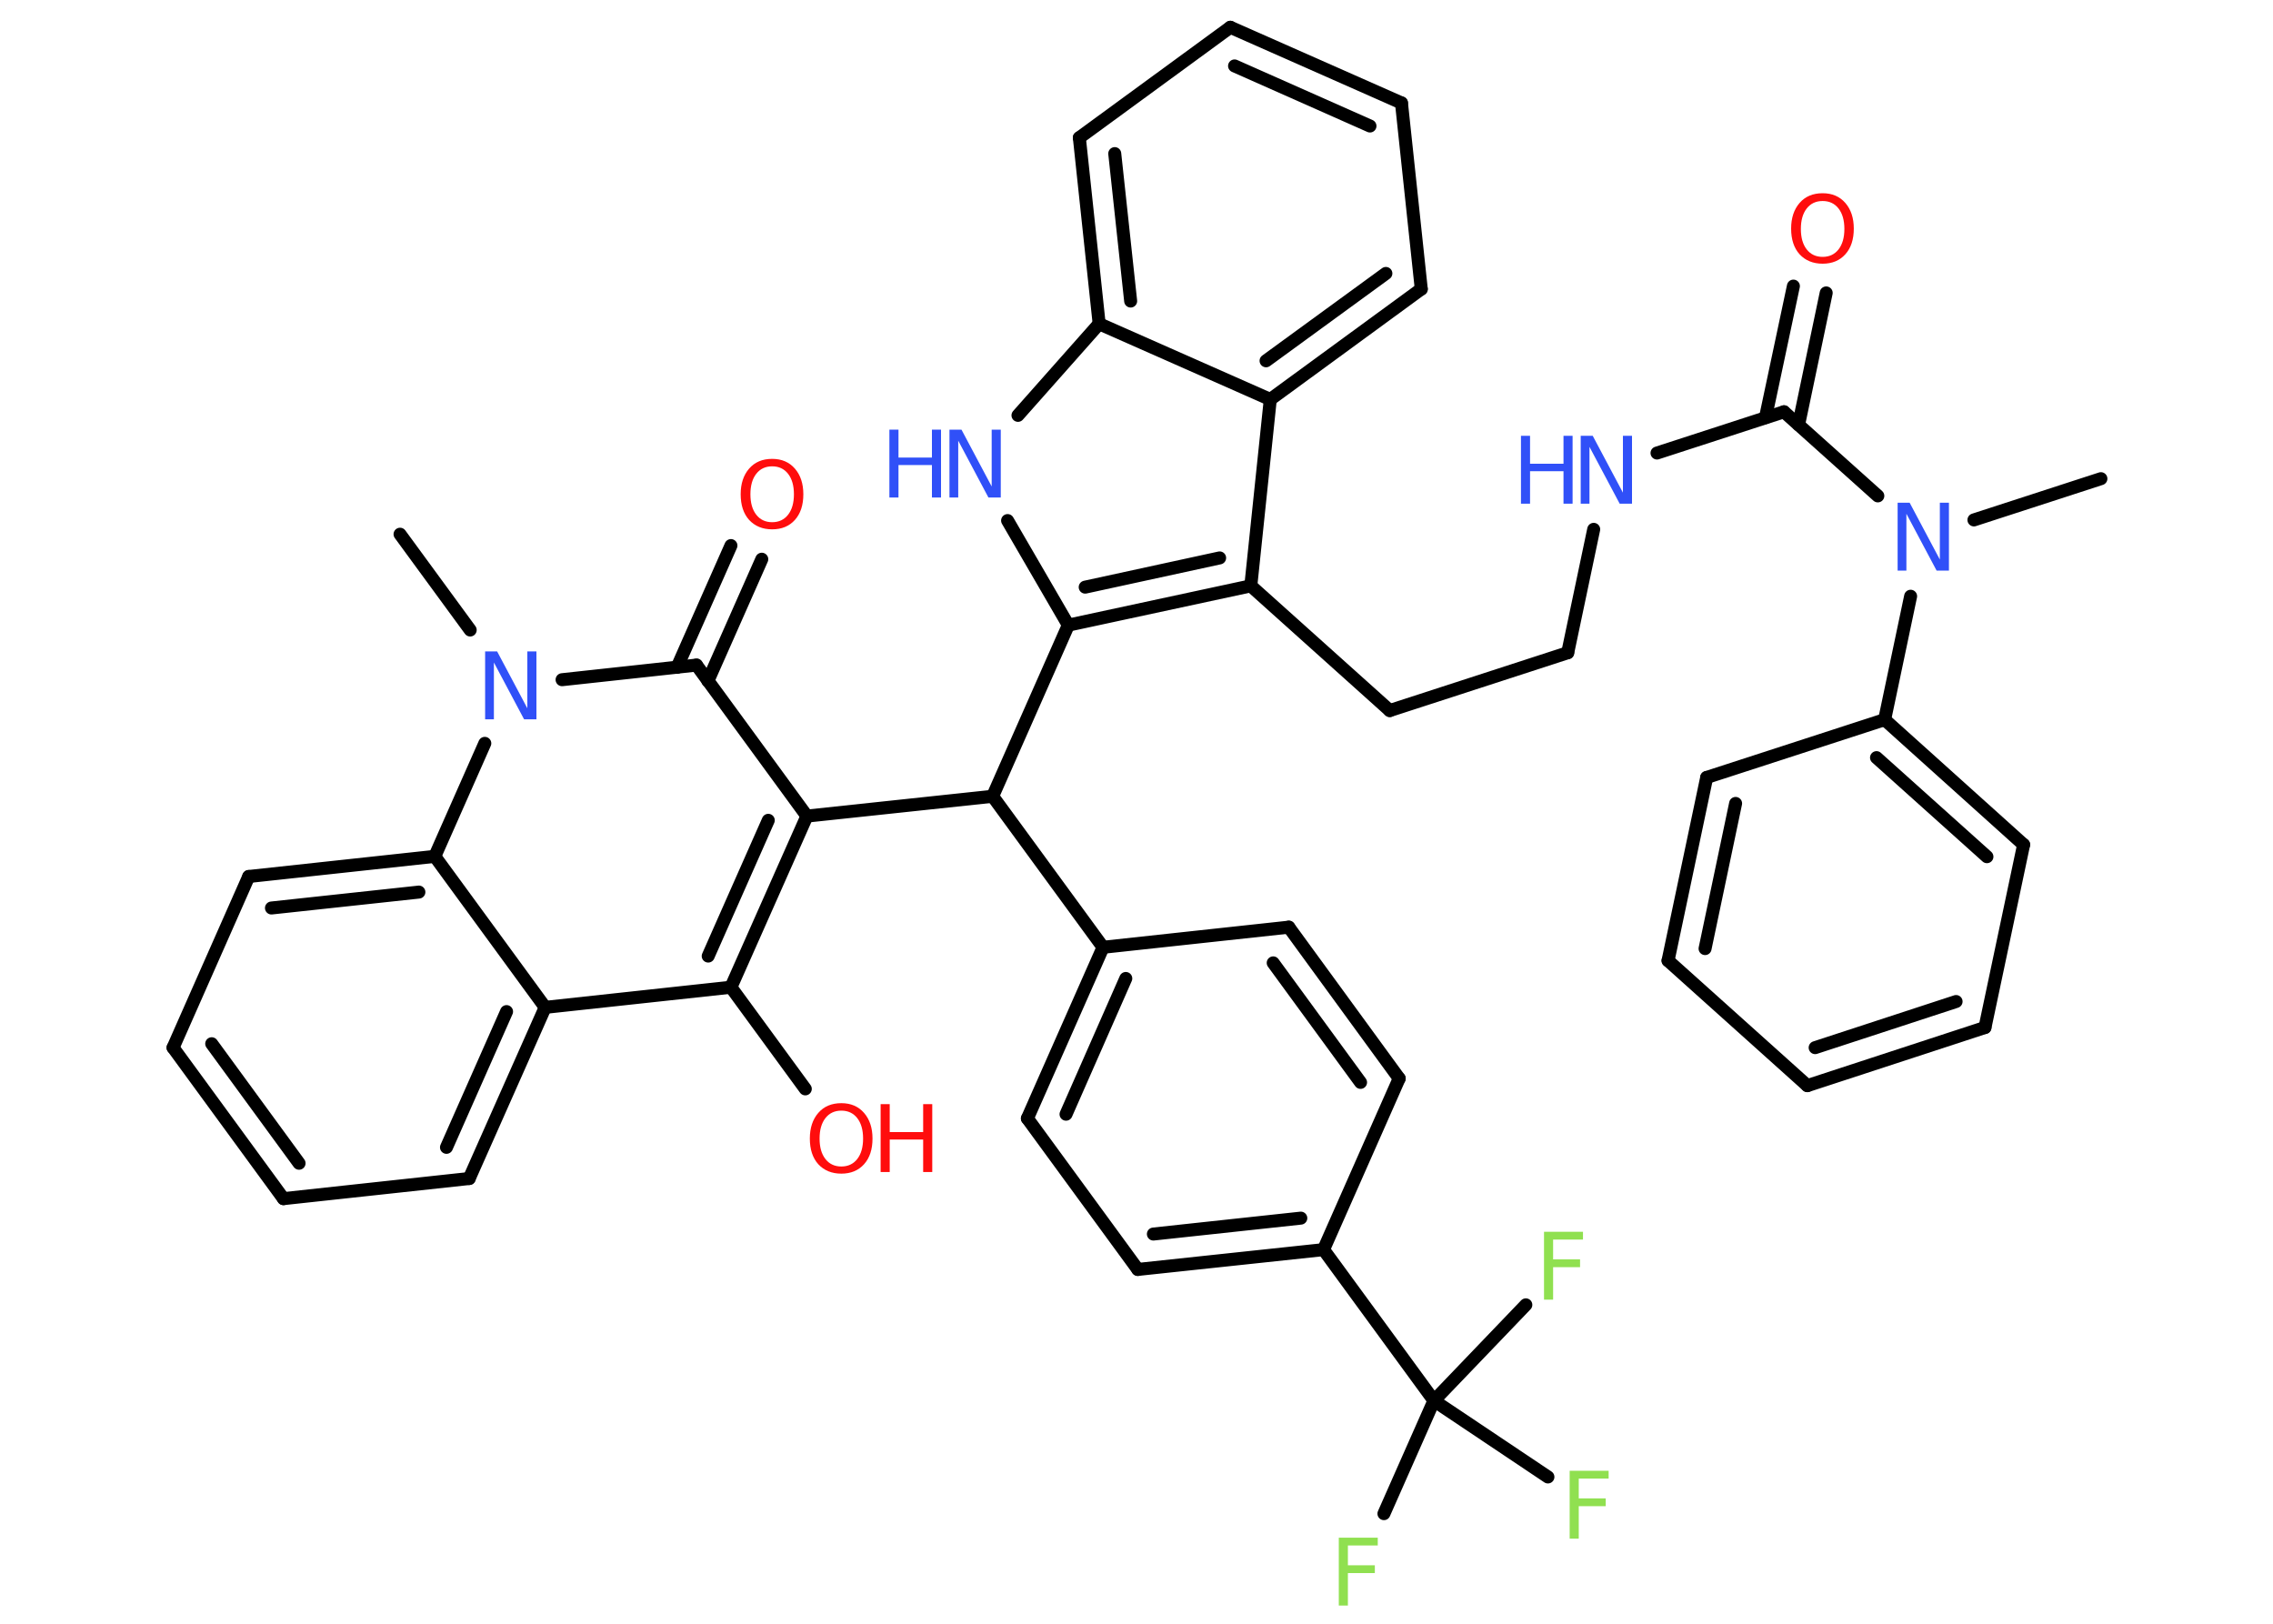 <?xml version='1.0' encoding='UTF-8'?>
<!DOCTYPE svg PUBLIC "-//W3C//DTD SVG 1.1//EN" "http://www.w3.org/Graphics/SVG/1.1/DTD/svg11.dtd">
<svg version='1.2' xmlns='http://www.w3.org/2000/svg' xmlns:xlink='http://www.w3.org/1999/xlink' width='70.0mm' height='50.0mm' viewBox='0 0 70.0 50.0'>
  <desc>Generated by the Chemistry Development Kit (http://github.com/cdk)</desc>
  <g stroke-linecap='round' stroke-linejoin='round' stroke='#000000' stroke-width='.4' fill='#3050F8'>
    <rect x='.0' y='.0' width='70.0' height='50.0' fill='#FFFFFF' stroke='none'/>
    <g id='mol1' class='mol'>
      <line id='mol1bnd1' class='bond' x1='64.7' y1='14.74' x2='60.79' y2='16.01'/>
      <line id='mol1bnd2' class='bond' x1='57.83' y1='15.27' x2='54.94' y2='12.68'/>
      <g id='mol1bnd3' class='bond'>
        <line x1='54.37' y1='12.86' x2='55.23' y2='8.81'/>
        <line x1='55.39' y1='13.08' x2='56.24' y2='9.02'/>
      </g>
      <line id='mol1bnd4' class='bond' x1='54.94' y1='12.68' x2='51.03' y2='13.95'/>
      <line id='mol1bnd5' class='bond' x1='49.08' y1='16.3' x2='48.28' y2='20.1'/>
      <line id='mol1bnd6' class='bond' x1='48.28' y1='20.1' x2='42.8' y2='21.88'/>
      <line id='mol1bnd7' class='bond' x1='42.8' y1='21.88' x2='38.52' y2='18.04'/>
      <g id='mol1bnd8' class='bond'>
        <line x1='32.9' y1='19.25' x2='38.52' y2='18.04'/>
        <line x1='33.42' y1='18.08' x2='37.56' y2='17.18'/>
      </g>
      <line id='mol1bnd9' class='bond' x1='32.9' y1='19.25' x2='30.57' y2='24.52'/>
      <line id='mol1bnd10' class='bond' x1='30.57' y1='24.52' x2='33.97' y2='29.17'/>
      <g id='mol1bnd11' class='bond'>
        <line x1='33.97' y1='29.17' x2='31.64' y2='34.44'/>
        <line x1='34.67' y1='30.13' x2='32.83' y2='34.31'/>
      </g>
      <line id='mol1bnd12' class='bond' x1='31.64' y1='34.44' x2='35.04' y2='39.09'/>
      <g id='mol1bnd13' class='bond'>
        <line x1='35.04' y1='39.09' x2='40.76' y2='38.48'/>
        <line x1='35.52' y1='38.0' x2='40.06' y2='37.51'/>
      </g>
      <line id='mol1bnd14' class='bond' x1='40.76' y1='38.48' x2='44.16' y2='43.13'/>
      <line id='mol1bnd15' class='bond' x1='44.16' y1='43.13' x2='42.62' y2='46.61'/>
      <line id='mol1bnd16' class='bond' x1='44.16' y1='43.13' x2='46.99' y2='40.18'/>
      <line id='mol1bnd17' class='bond' x1='44.16' y1='43.13' x2='47.67' y2='45.48'/>
      <line id='mol1bnd18' class='bond' x1='40.76' y1='38.48' x2='43.09' y2='33.21'/>
      <g id='mol1bnd19' class='bond'>
        <line x1='43.09' y1='33.21' x2='39.69' y2='28.55'/>
        <line x1='41.9' y1='33.33' x2='39.21' y2='29.65'/>
      </g>
      <line id='mol1bnd20' class='bond' x1='33.97' y1='29.17' x2='39.69' y2='28.55'/>
      <line id='mol1bnd21' class='bond' x1='30.57' y1='24.52' x2='24.85' y2='25.13'/>
      <g id='mol1bnd22' class='bond'>
        <line x1='22.51' y1='30.4' x2='24.85' y2='25.13'/>
        <line x1='21.81' y1='29.44' x2='23.66' y2='25.26'/>
      </g>
      <line id='mol1bnd23' class='bond' x1='22.51' y1='30.4' x2='24.8' y2='33.53'/>
      <line id='mol1bnd24' class='bond' x1='22.51' y1='30.4' x2='16.79' y2='31.02'/>
      <g id='mol1bnd25' class='bond'>
        <line x1='14.45' y1='36.29' x2='16.79' y2='31.02'/>
        <line x1='13.75' y1='35.33' x2='15.6' y2='31.15'/>
      </g>
      <line id='mol1bnd26' class='bond' x1='14.45' y1='36.29' x2='8.73' y2='36.91'/>
      <g id='mol1bnd27' class='bond'>
        <line x1='5.33' y1='32.26' x2='8.73' y2='36.91'/>
        <line x1='6.52' y1='32.14' x2='9.21' y2='35.82'/>
      </g>
      <line id='mol1bnd28' class='bond' x1='5.33' y1='32.26' x2='7.66' y2='26.99'/>
      <g id='mol1bnd29' class='bond'>
        <line x1='13.39' y1='26.37' x2='7.66' y2='26.99'/>
        <line x1='12.9' y1='27.47' x2='8.36' y2='27.96'/>
      </g>
      <line id='mol1bnd30' class='bond' x1='16.79' y1='31.02' x2='13.39' y2='26.37'/>
      <line id='mol1bnd31' class='bond' x1='13.39' y1='26.37' x2='14.93' y2='22.89'/>
      <line id='mol1bnd32' class='bond' x1='14.48' y1='19.4' x2='12.32' y2='16.45'/>
      <line id='mol1bnd33' class='bond' x1='17.31' y1='20.93' x2='21.45' y2='20.48'/>
      <line id='mol1bnd34' class='bond' x1='24.85' y1='25.13' x2='21.45' y2='20.48'/>
      <g id='mol1bnd35' class='bond'>
        <line x1='20.85' y1='20.55' x2='22.51' y2='16.8'/>
        <line x1='21.8' y1='20.97' x2='23.46' y2='17.22'/>
      </g>
      <line id='mol1bnd36' class='bond' x1='32.9' y1='19.25' x2='31.03' y2='16.03'/>
      <line id='mol1bnd37' class='bond' x1='31.35' y1='12.79' x2='33.85' y2='9.97'/>
      <g id='mol1bnd38' class='bond'>
        <line x1='33.24' y1='4.24' x2='33.85' y2='9.97'/>
        <line x1='34.33' y1='4.73' x2='34.82' y2='9.27'/>
      </g>
      <line id='mol1bnd39' class='bond' x1='33.24' y1='4.24' x2='37.89' y2='.84'/>
      <g id='mol1bnd40' class='bond'>
        <line x1='43.16' y1='3.17' x2='37.89' y2='.84'/>
        <line x1='42.19' y1='3.88' x2='38.02' y2='2.03'/>
      </g>
      <line id='mol1bnd41' class='bond' x1='43.16' y1='3.17' x2='43.77' y2='8.9'/>
      <g id='mol1bnd42' class='bond'>
        <line x1='39.12' y1='12.3' x2='43.77' y2='8.9'/>
        <line x1='38.99' y1='11.11' x2='42.68' y2='8.42'/>
      </g>
      <line id='mol1bnd43' class='bond' x1='38.52' y1='18.04' x2='39.12' y2='12.3'/>
      <line id='mol1bnd44' class='bond' x1='33.85' y1='9.97' x2='39.12' y2='12.3'/>
      <line id='mol1bnd45' class='bond' x1='58.84' y1='18.36' x2='58.04' y2='22.16'/>
      <g id='mol1bnd46' class='bond'>
        <line x1='62.32' y1='26.01' x2='58.04' y2='22.16'/>
        <line x1='61.19' y1='26.38' x2='57.79' y2='23.33'/>
      </g>
      <line id='mol1bnd47' class='bond' x1='62.32' y1='26.01' x2='61.13' y2='31.64'/>
      <g id='mol1bnd48' class='bond'>
        <line x1='55.66' y1='33.43' x2='61.13' y2='31.64'/>
        <line x1='55.9' y1='32.26' x2='60.24' y2='30.84'/>
      </g>
      <line id='mol1bnd49' class='bond' x1='55.66' y1='33.43' x2='51.37' y2='29.58'/>
      <g id='mol1bnd50' class='bond'>
        <line x1='52.56' y1='23.94' x2='51.37' y2='29.58'/>
        <line x1='53.45' y1='24.74' x2='52.51' y2='29.21'/>
      </g>
      <line id='mol1bnd51' class='bond' x1='58.04' y1='22.16' x2='52.56' y2='23.94'/>
      <path id='mol1atm2' class='atom' d='M58.43 15.48h.38l.93 1.75v-1.75h.28v2.09h-.38l-.93 -1.75v1.75h-.27v-2.09z' stroke='none'/>
      <path id='mol1atm4' class='atom' d='M56.13 6.19q-.31 .0 -.49 .23q-.18 .23 -.18 .63q.0 .4 .18 .63q.18 .23 .49 .23q.31 .0 .49 -.23q.18 -.23 .18 -.63q.0 -.4 -.18 -.63q-.18 -.23 -.49 -.23zM56.13 5.95q.44 .0 .7 .3q.26 .3 .26 .79q.0 .5 -.26 .79q-.26 .29 -.7 .29q-.44 .0 -.71 -.29q-.26 -.29 -.26 -.79q.0 -.49 .26 -.79q.26 -.3 .71 -.3z' stroke='none' fill='#FF0D0D'/>
      <g id='mol1atm5' class='atom'>
        <path d='M48.67 13.42h.38l.93 1.75v-1.75h.28v2.09h-.38l-.93 -1.75v1.75h-.27v-2.09z' stroke='none'/>
        <path d='M46.84 13.42h.28v.86h1.03v-.86h.28v2.09h-.28v-1.0h-1.03v1.0h-.28v-2.09z' stroke='none'/>
      </g>
      <path id='mol1atm16' class='atom' d='M41.23 47.35h1.2v.24h-.92v.61h.83v.24h-.83v1.0h-.28v-2.09z' stroke='none' fill='#90E050'/>
      <path id='mol1atm17' class='atom' d='M47.55 37.93h1.2v.24h-.92v.61h.83v.24h-.83v1.0h-.28v-2.09z' stroke='none' fill='#90E050'/>
      <path id='mol1atm18' class='atom' d='M48.34 45.29h1.2v.24h-.92v.61h.83v.24h-.83v1.0h-.28v-2.09z' stroke='none' fill='#90E050'/>
      <g id='mol1atm23' class='atom'>
        <path d='M25.91 34.2q-.31 .0 -.49 .23q-.18 .23 -.18 .63q.0 .4 .18 .63q.18 .23 .49 .23q.31 .0 .49 -.23q.18 -.23 .18 -.63q.0 -.4 -.18 -.63q-.18 -.23 -.49 -.23zM25.91 33.97q.44 .0 .7 .3q.26 .3 .26 .79q.0 .5 -.26 .79q-.26 .29 -.7 .29q-.44 .0 -.71 -.29q-.26 -.29 -.26 -.79q.0 -.49 .26 -.79q.26 -.3 .71 -.3z' stroke='none' fill='#FF0D0D'/>
        <path d='M27.12 34.0h.28v.86h1.03v-.86h.28v2.09h-.28v-1.0h-1.03v1.0h-.28v-2.09z' stroke='none' fill='#FF0D0D'/>
      </g>
      <path id='mol1atm30' class='atom' d='M14.93 20.06h.38l.93 1.75v-1.75h.28v2.09h-.38l-.93 -1.75v1.75h-.27v-2.09z' stroke='none'/>
      <path id='mol1atm33' class='atom' d='M23.78 14.36q-.31 .0 -.49 .23q-.18 .23 -.18 .63q.0 .4 .18 .63q.18 .23 .49 .23q.31 .0 .49 -.23q.18 -.23 .18 -.63q.0 -.4 -.18 -.63q-.18 -.23 -.49 -.23zM23.78 14.13q.44 .0 .7 .3q.26 .3 .26 .79q.0 .5 -.26 .79q-.26 .29 -.7 .29q-.44 .0 -.71 -.29q-.26 -.29 -.26 -.79q.0 -.49 .26 -.79q.26 -.3 .71 -.3z' stroke='none' fill='#FF0D0D'/>
      <g id='mol1atm34' class='atom'>
        <path d='M29.23 13.23h.38l.93 1.75v-1.75h.28v2.09h-.38l-.93 -1.75v1.75h-.27v-2.09z' stroke='none'/>
        <path d='M27.39 13.23h.28v.86h1.03v-.86h.28v2.09h-.28v-1.0h-1.03v1.0h-.28v-2.09z' stroke='none'/>
      </g>
    </g>
  </g>
</svg>
